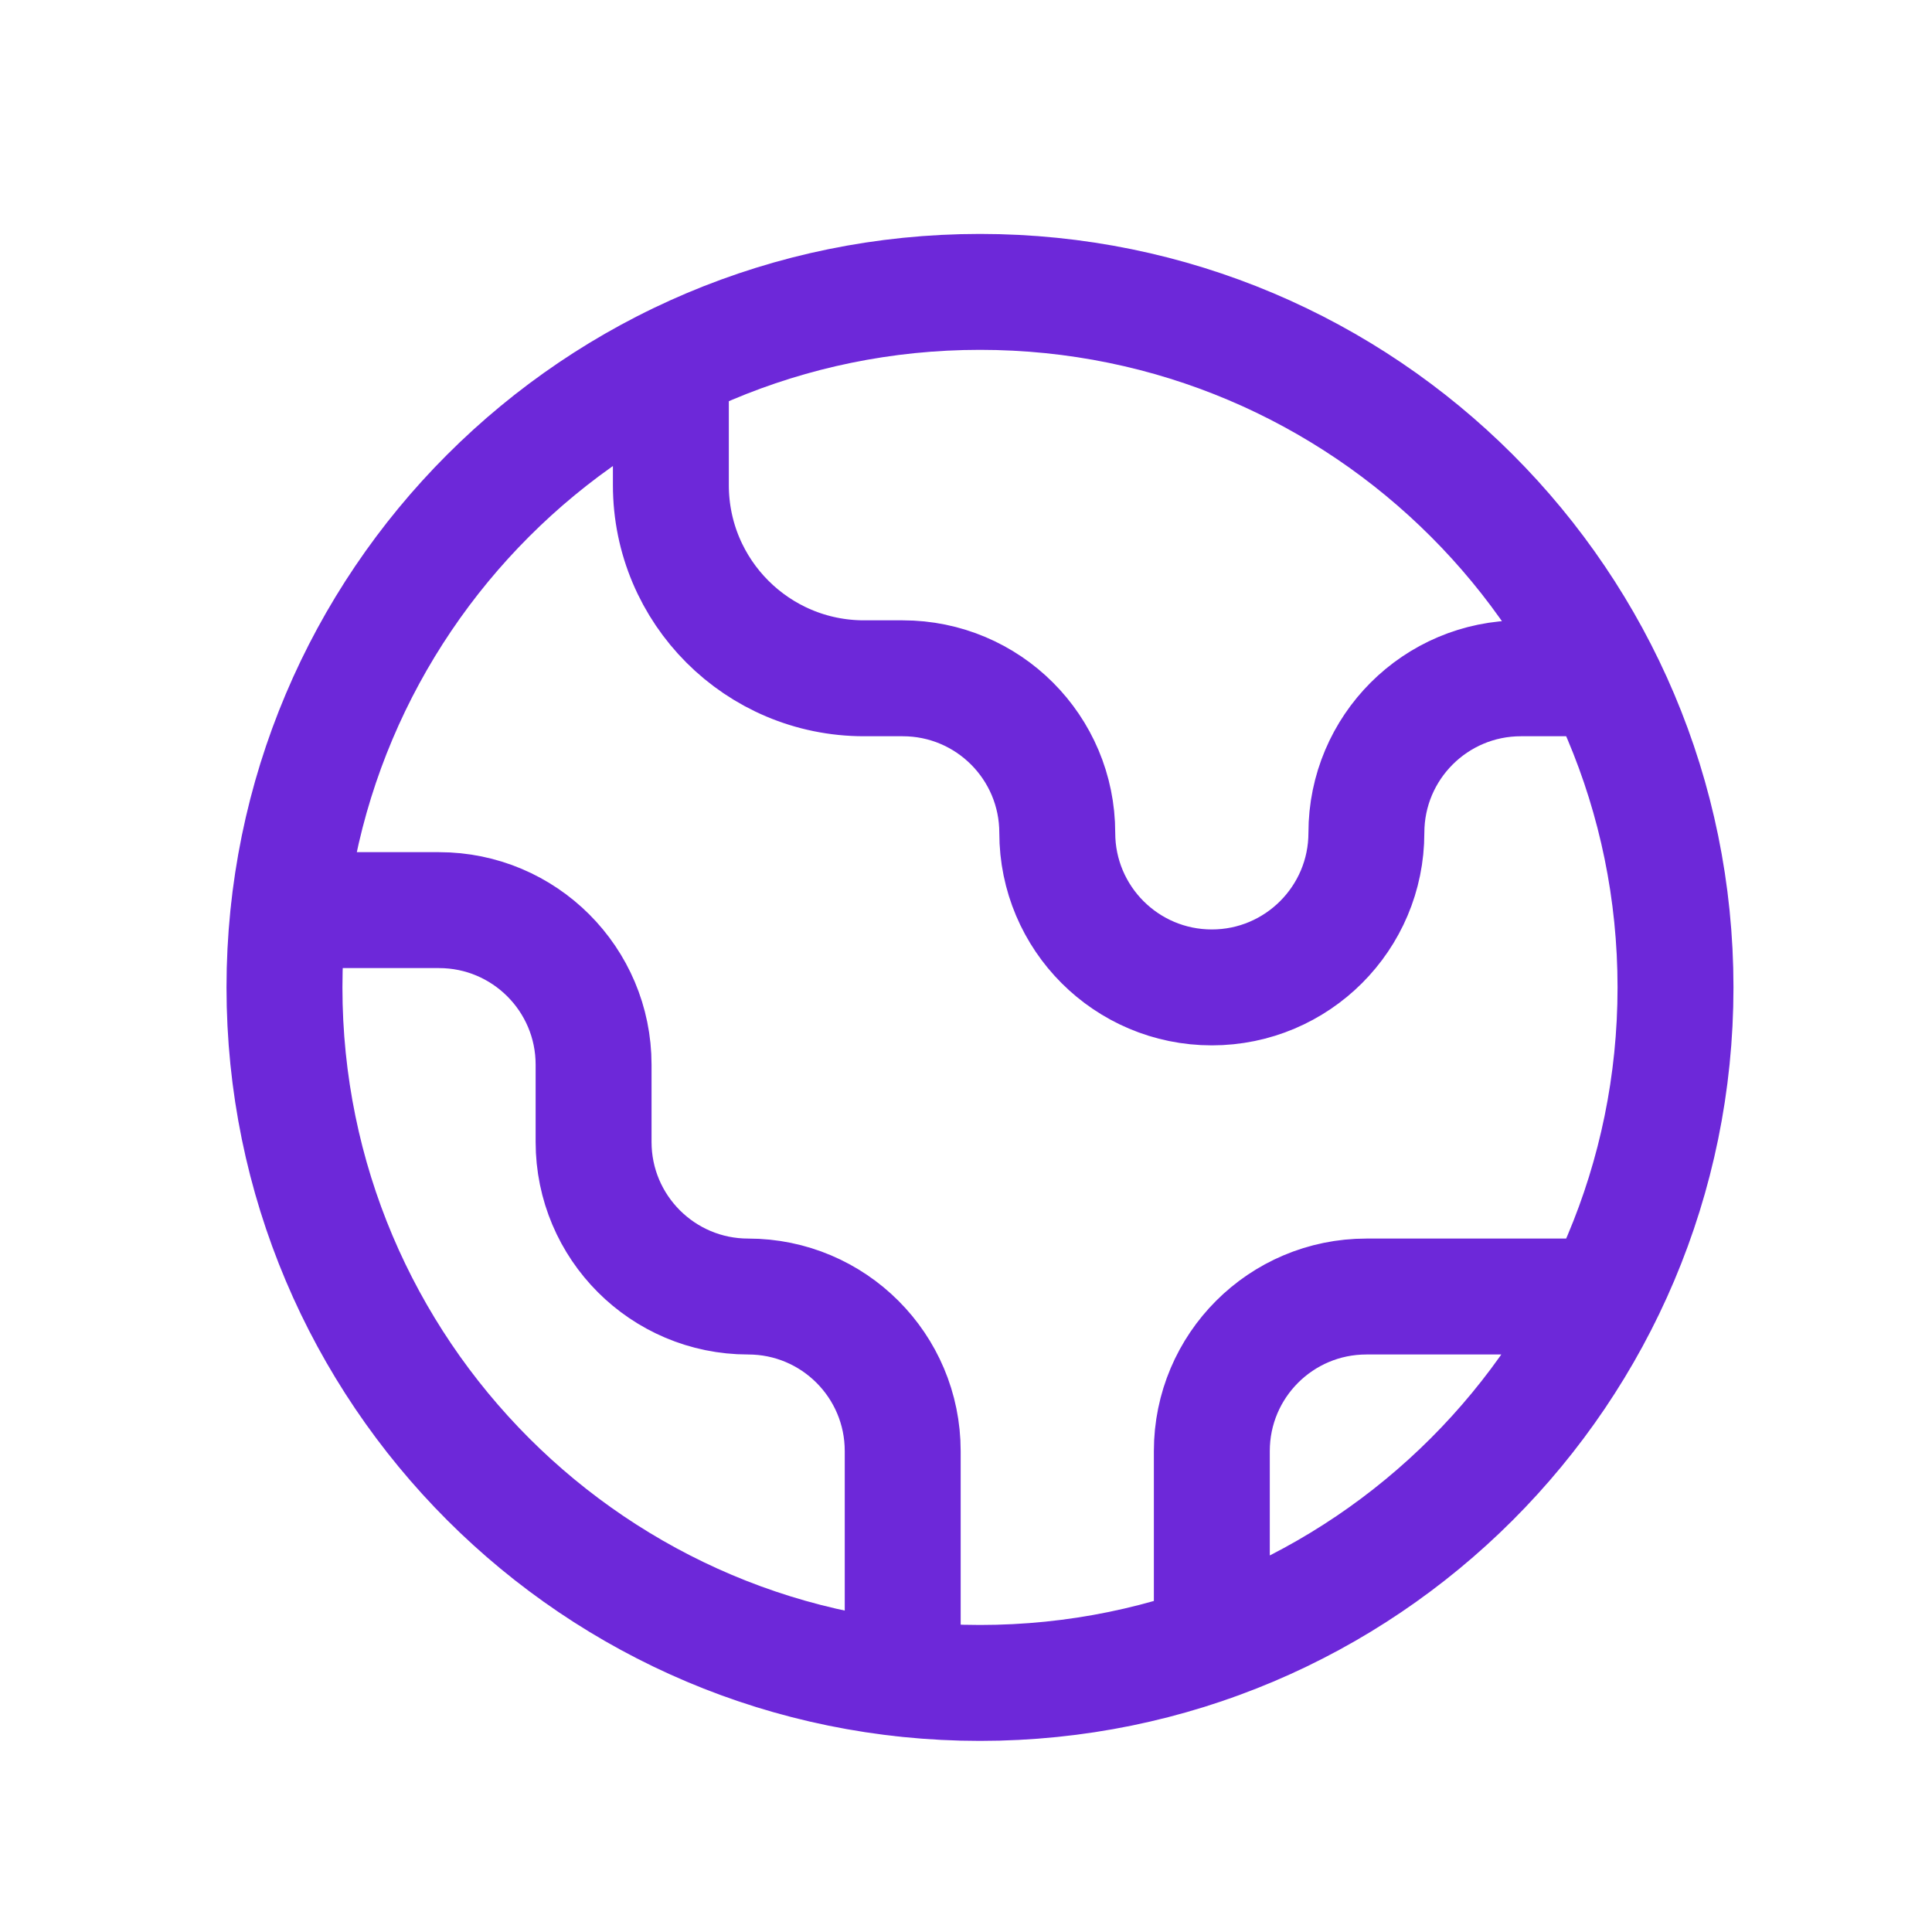 <svg width="25" height="25" viewBox="0 0 25 25" fill="none" xmlns="http://www.w3.org/2000/svg">
<path d="M3.736 11.777H5.681C6.785 11.777 7.681 12.672 7.681 13.777V14.777C7.681 15.881 8.576 16.777 9.681 16.777C10.786 16.777 11.681 17.672 11.681 18.777V21.722M8.681 4.712V6.277C8.681 7.658 9.8 8.777 11.181 8.777H11.681C12.786 8.777 13.681 9.672 13.681 10.777C13.681 11.881 14.576 12.777 15.681 12.777C16.785 12.777 17.681 11.881 17.681 10.777C17.681 9.672 18.576 8.777 19.681 8.777L20.745 8.777M15.681 21.265V18.777C15.681 17.672 16.576 16.777 17.681 16.777H20.745M21.681 12.777C21.681 17.747 17.651 21.777 12.681 21.777C7.71 21.777 3.681 17.747 3.681 12.777C3.681 7.806 7.71 3.777 12.681 3.777C17.651 3.777 21.681 7.806 21.681 12.777Z" stroke="#6D28D9" stroke-width="1.5" stroke-linecap="round" stroke-linejoin="round"/>
</svg>
